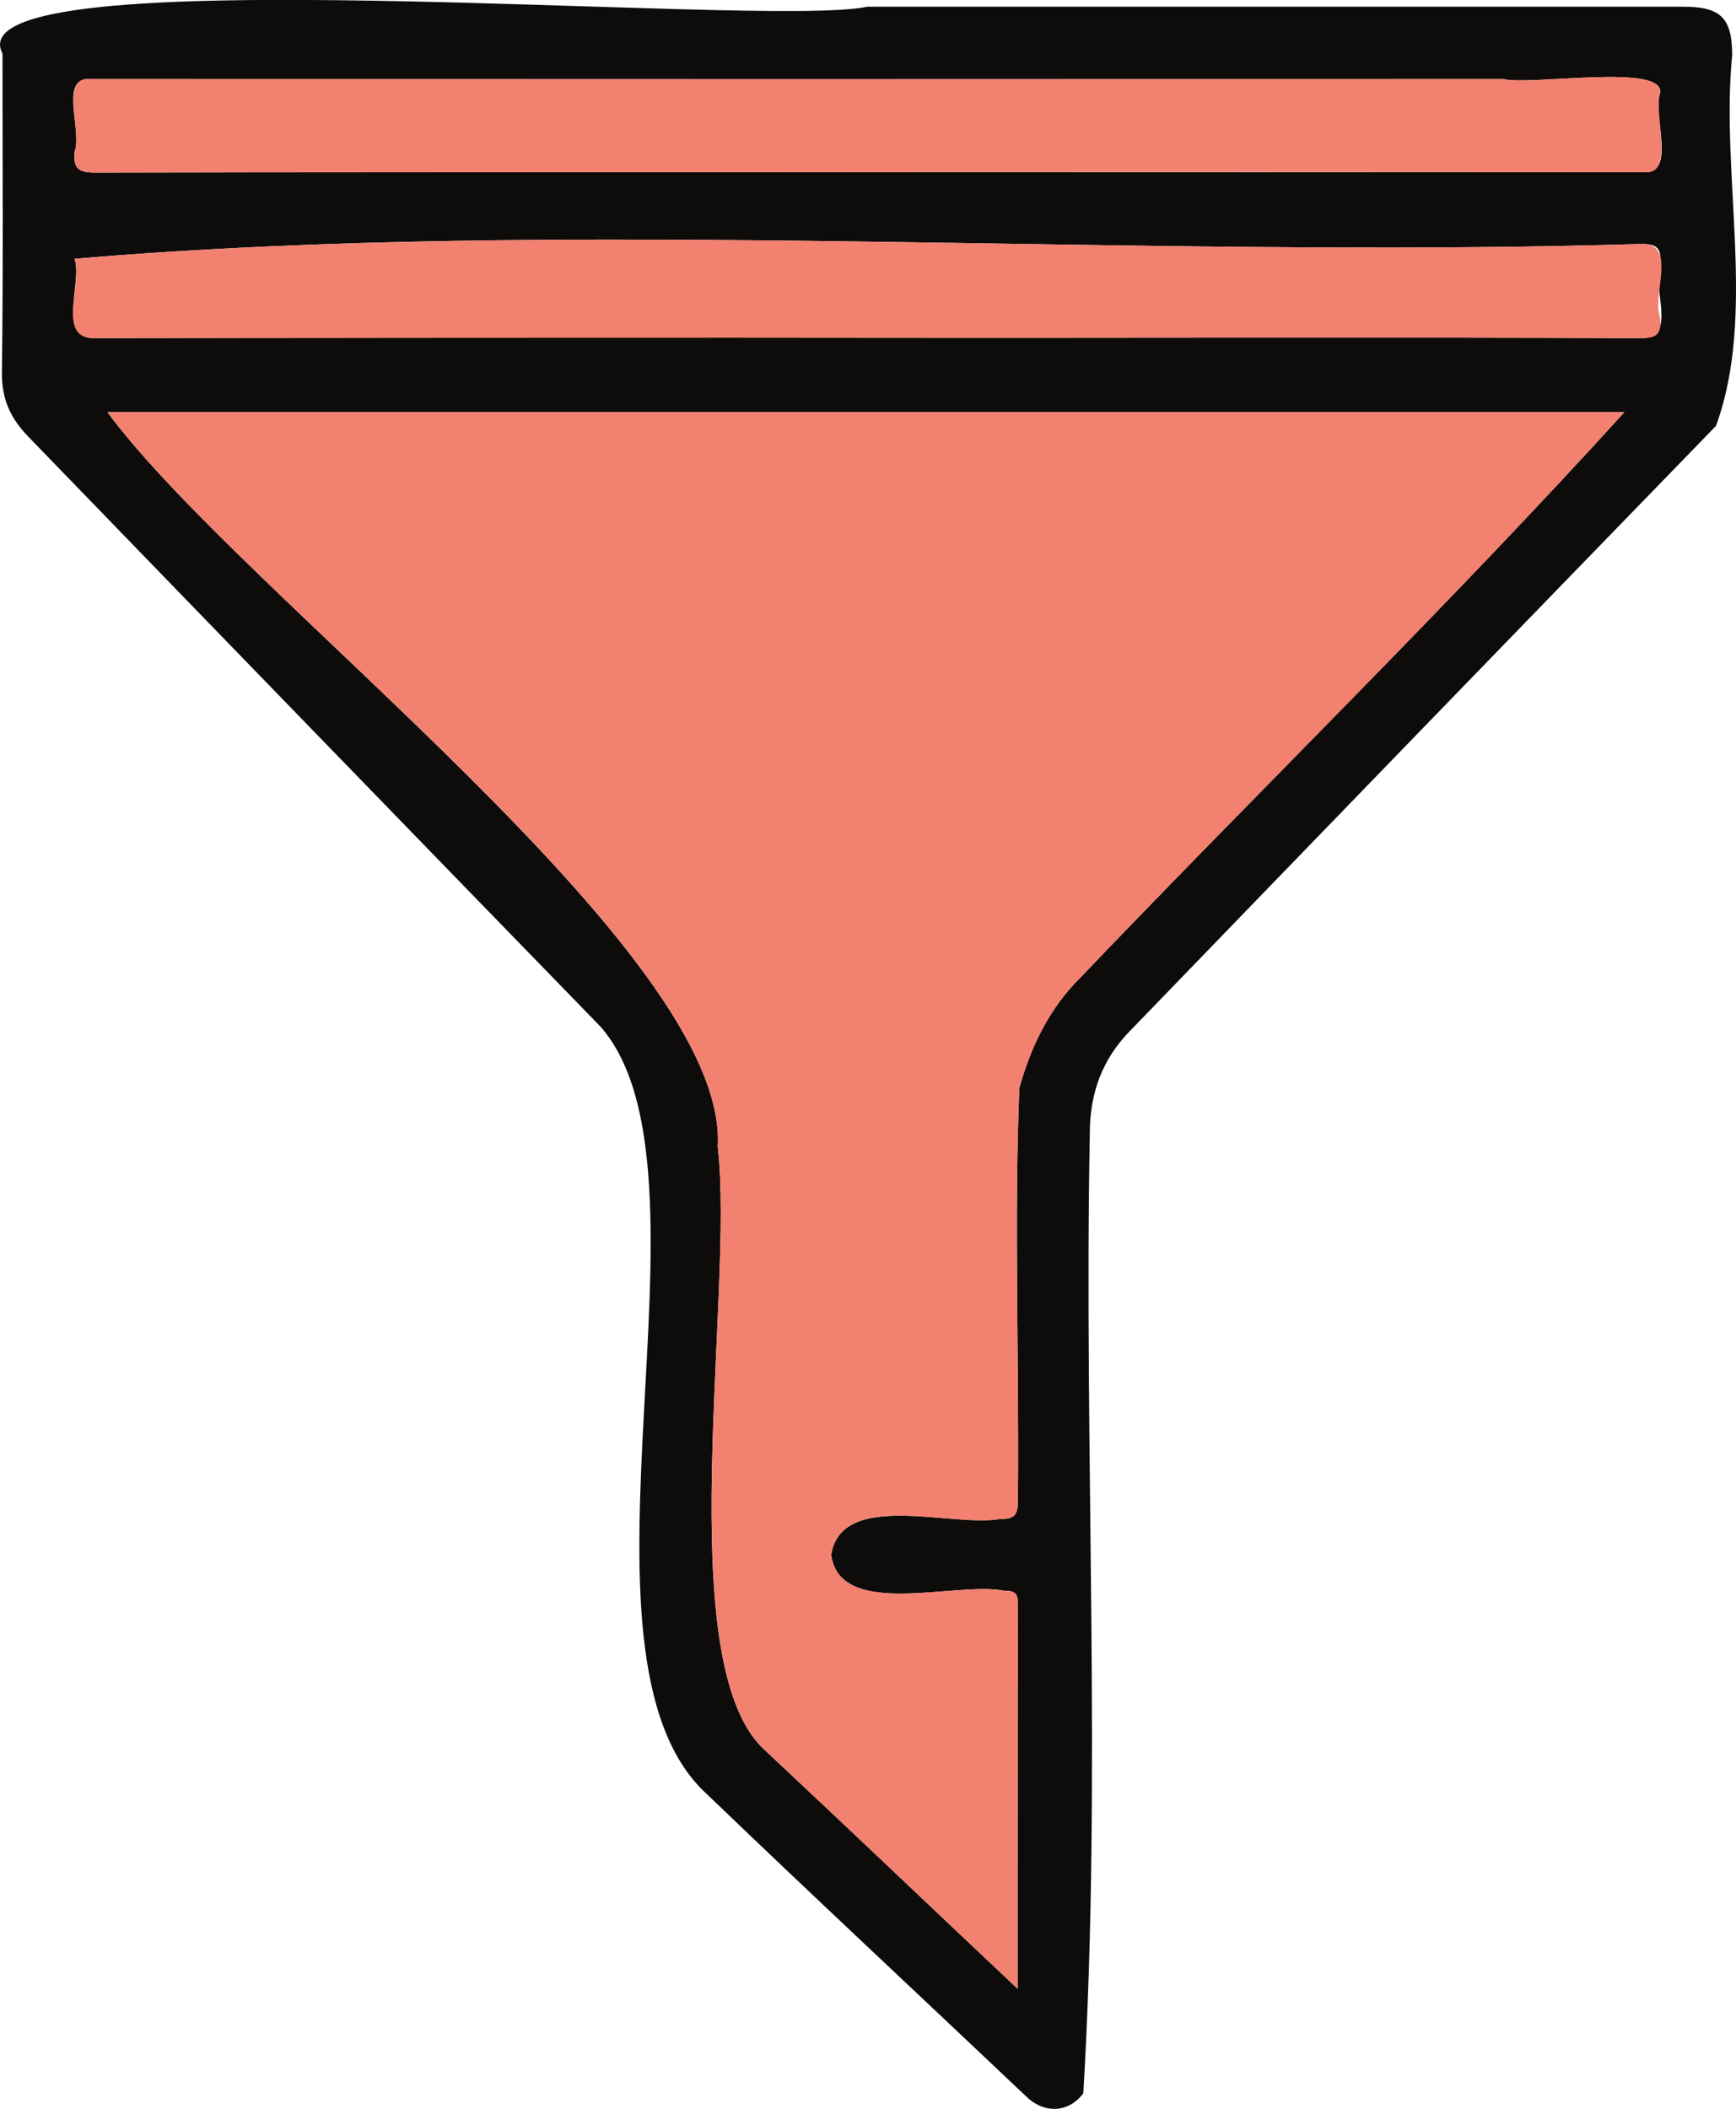 <svg xmlns="http://www.w3.org/2000/svg" viewBox="0 0 480.33 583.29"><defs><style>.cls-1{fill:#0e0c0b;}.cls-2{fill:#f28170;}</style></defs><g id="Layer_2" data-name="Layer 2"><g id="Layer_1-2" data-name="Layer 1"><path class="cls-1" d="M239.93,1.86H465.82c10.29,0,13.44,3.14,13.45,13.38-3.29,33.32,6.88,71.65-4.49,102.57q-81.3,83.7-162.37,167.58c-7.58,7.83-10.88,17.25-10.87,28.08-1.69,88.23,3.39,178-1.8,265.48-3.87,5.27-10.54,5.85-15.61,1.07-29.5-27.94-59.24-55.64-88.54-83.79-42.32-38.5,5.65-172-29.37-212.21Q87,202.55,7.92,120.87C2.81,115.62.42,110.3.53,102.82c.39-29.31.15-58.64.16-88C-14-13,211.86,8,239.93,1.86Zm41.63,548.2c0-36.35,0-71.49.06-106.62,0-3.09-1.25-3.5-3.86-3.48-13.12-2.65-45.4,8.06-47.8-9.94,2.93-18,33.55-7.49,46.8-9.93,4.13.11,4.89-1.31,4.87-5.08.43-37.9-1.1-76.35.4-114.09,3.19-11.36,8.22-22,16.9-30.56C348.83,218.14,401.15,167.18,449.44,114H29.73c37.39,50.72,172.19,149.68,168.86,203.21,4.72,40.11-13.27,142.37,12.79,166.62C235.1,506,257.28,527.19,281.56,550.06ZM239.77,93.41c71.43.1,142.87-.21,214.3.12,10.34.16,2.78-14.18,5.3-20.49.36-4.31-.77-5.59-5.32-5.55-142.4,4.31-296.74-7.6-433.41,4.09,2.16,6.64-4.94,22,5.32,21.94Q132.87,93.28,239.77,93.41Zm.39-45.79q107.91,0,215.83,0c7.48-1,1.19-16.19,3.34-21.92,1.35-8.34-36.28-1.92-43.39-3.84q-196.1,0-392.2,0c-7,1-.88,14.88-3.14,20.17-.35,4.63,1.17,5.71,5.72,5.7Q133.24,47.5,240.16,47.62Z"/><path class="cls-2" d="M281.56,550.06c-24.28-22.87-46.46-44-70.17-66.28-26-24.11-8.1-126.7-12.82-166.62C201.85,263.5,67.21,164.79,29.73,114H449.44c-48.3,53.24-100.61,104.19-150.51,156.41-8.68,8.6-13.71,19.2-16.9,30.56-1.5,37.75,0,76.19-.4,114.09,0,3.77-.74,5.19-4.87,5.08C263.45,422.6,233,411.91,230,430c2.34,18.08,34.74,7.25,47.8,10,2.61,0,3.87.38,3.86,3.47C281.52,478.57,281.56,513.71,281.56,550.06Z"/><path class="cls-2" d="M239.77,93.41q-106.9,0-213.81.11c-10.54.09-2.89-15.3-5.32-21.93,136.73-11.7,291,.21,433.41-4.11,10.37-.23,2.82,14.2,5.3,20.53.32,4.22-.7,5.56-5.28,5.52C382.64,93.2,311.2,93.51,239.77,93.41Z"/><path class="cls-2" d="M240.16,47.62q-106.92,0-213.84.1c-4.55,0-6.07-1.07-5.71-5.7,2-5.26-3.53-19.26,3.13-20.17q196.08.11,392.2,0c7.73,1.88,44.53-4.45,43.39,3.84C457.54,31.08,463,47.28,456,47.64Q348.1,47.55,240.16,47.62Z"/></g></g></svg>